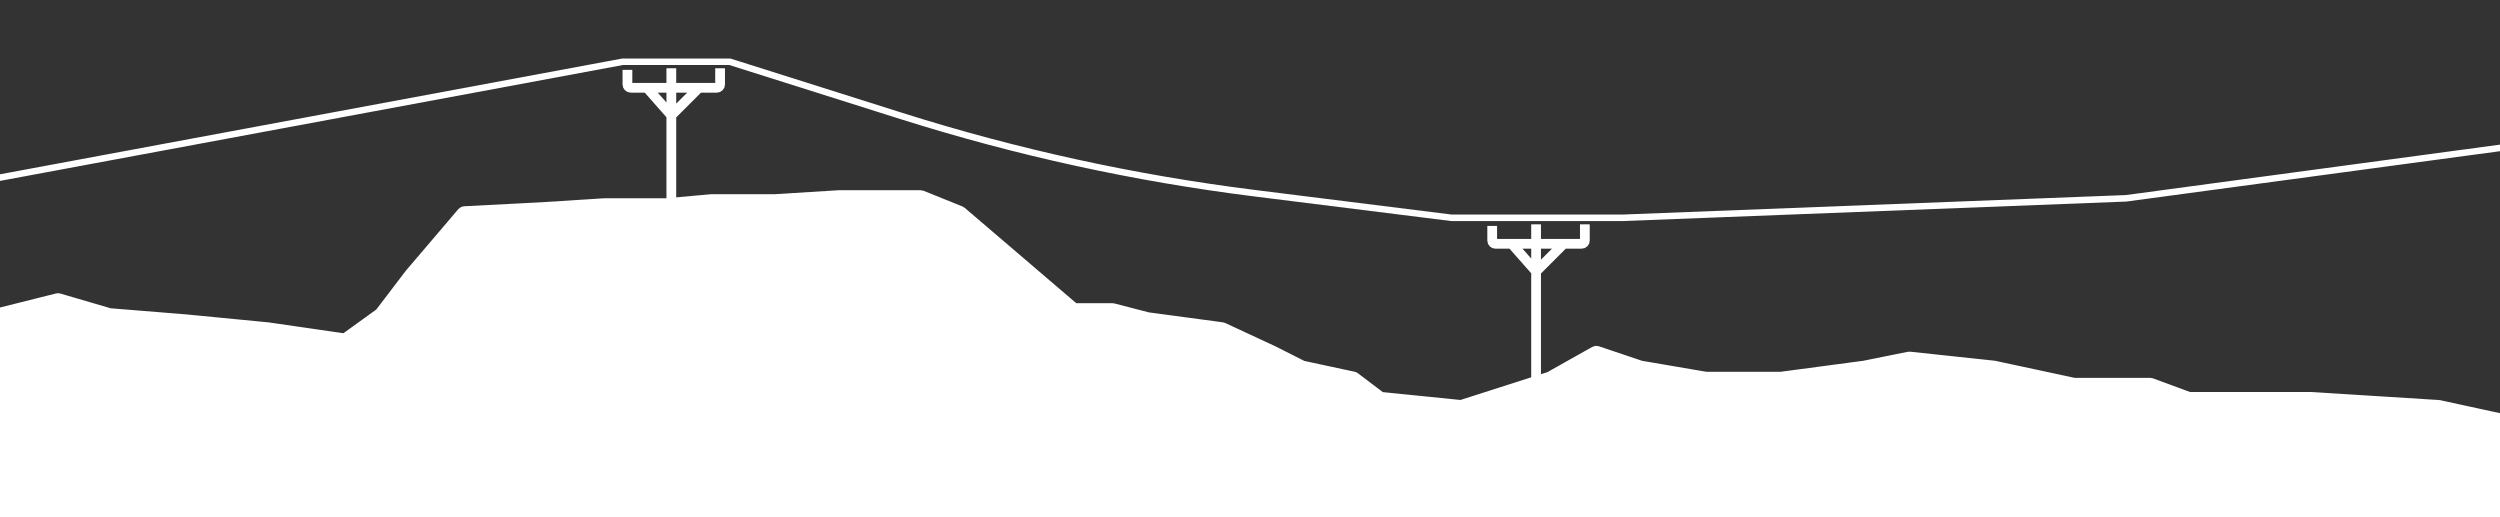 <svg width="769" height="159" viewBox="0 0 769 159" fill="none" xmlns="http://www.w3.org/2000/svg">
<rect x="0" y="0" width="769" height="159" fill="#333333" stroke="none"/>
<g clip-path="url(#clip0_1461_13910)">
<path d="M206.5 69V35.5M206.5 21V35.5M199 27H194C193.448 27 193 26.552 193 26V21.5M199 27L206.5 35.5M199 27H215M206.5 35.5L215 27M215 27H220.5C221.052 27 221.5 26.552 221.5 26V21" stroke="white" stroke-width="3" stroke-linejoin="round"/>
<path d="M472.5 117V83.5M472.5 69V83.5M465 75H460C459.448 75 459 74.552 459 74V69.5M465 75L472.5 83.5M465 75H481M472.5 83.5L481 75M481 75H486.5C487.052 75 487.5 74.552 487.5 74V69" stroke="white" stroke-width="3" stroke-linejoin="round"/>
<path d="M33.664 96.281L18.136 91.732C17.965 91.682 17.784 91.678 17.611 91.721L-17.243 100.465C-17.688 100.577 -18 100.977 -18 101.435V158C-18 158.552 -17.552 159 -17 159H1457C1457.55 159 1458 158.552 1458 158V125.592C1458 125.024 1457.53 124.57 1456.96 124.593L1347.38 128.894C1347.33 128.896 1347.28 128.901 1347.23 128.911L1311.94 135.724L1259.27 139.44C1259.19 139.446 1259.11 139.442 1259.04 139.43L1236.09 135.724L1221.74 132.621L1209.95 128.897L1190.33 120.063C1190.1 119.956 1189.83 119.946 1189.58 120.035L1177.32 124.492C1177.21 124.531 1177.09 124.552 1176.97 124.552H1163.1C1162.9 124.552 1162.71 124.495 1162.55 124.389L1150.08 116.254C1149.72 116.02 1149.25 116.041 1148.91 116.306L1144.76 119.576C1144.5 119.777 1144.16 119.841 1143.85 119.749L1115.28 111.248C1115.18 111.221 1115.09 111.207 1114.99 111.207H1100.79H1072.24C1072.14 111.207 1072.04 111.221 1071.95 111.25L1056.95 115.79C1056.79 115.838 1056.63 115.846 1056.47 115.815L1045.96 113.791C1045.63 113.728 1045.3 113.832 1045.06 114.069L1039.49 119.693C1039.36 119.826 1039.19 119.919 1039.01 119.963L1013.46 126.031C1013.26 126.078 1013.05 126.063 1012.86 125.987L997.605 119.938C997.535 119.911 997.469 119.875 997.407 119.832L974.688 104.198C974.564 104.113 974.423 104.057 974.274 104.034L952.635 100.676C952.545 100.662 952.458 100.636 952.375 100.599L939.5 94.759L924 89.5L899.182 84.245C899.062 84.22 898.938 84.217 898.817 84.236L852.636 91.633C852.546 91.648 852.454 91.65 852.364 91.639L788.614 84.335C788.02 84.266 787.5 84.731 787.5 85.328V110.8C787.5 111.061 787.398 111.311 787.215 111.498L770.612 128.5C770.371 128.747 770.021 128.852 769.684 128.779L750.312 124.568C750.262 124.557 750.212 124.55 750.162 124.547L710.775 122.069H673.541C673.423 122.069 673.306 122.048 673.195 122.007L661.742 117.786C661.632 117.745 661.515 117.724 661.397 117.724H638.106C638.036 117.724 637.965 117.717 637.896 117.702L613.4 112.448L587.416 109.672C587.314 109.661 587.212 109.665 587.112 109.686L573.425 112.448L547.8 115.862H524.822C524.766 115.862 524.71 115.857 524.654 115.848L504.827 112.461C504.776 112.453 504.725 112.44 504.676 112.423L491.334 107.935C491.066 107.845 490.772 107.872 490.525 108.011L476.651 115.812C476.592 115.845 476.53 115.872 476.466 115.893L449.598 124.488C449.467 124.53 449.33 124.545 449.193 124.531L425.079 122.097C424.897 122.079 424.723 122.01 424.576 121.9L416.777 115.996C416.66 115.908 416.526 115.846 416.383 115.816L400.838 112.475C400.755 112.457 400.674 112.429 400.598 112.39L391.487 107.793L376.25 100.719C376.159 100.677 376.062 100.648 375.962 100.635L353.05 97.552L342.411 94.791C342.329 94.769 342.245 94.759 342.16 94.759H330.869C330.631 94.759 330.4 94.674 330.219 94.519L295.774 65.072C295.692 65.001 295.599 64.945 295.499 64.904L283.53 60.073C283.411 60.025 283.284 60 283.156 60H268.487H258.237L238.25 61.241H218.775L204.938 62.483H185.975L166.5 63.724L142.843 64.943C142.568 64.957 142.311 65.084 142.133 65.293L126.012 84.207L116.878 96.192C116.818 96.27 116.747 96.34 116.667 96.397L106.353 103.833C106.143 103.984 105.882 104.048 105.625 104.011L82.45 100.655L56.825 98.172L33.865 96.319C33.797 96.313 33.73 96.301 33.664 96.281Z" fill="white" stroke="white" stroke-width="3"/>
<path d="M-2 55L191.5 19H224.5L277.323 35.694C312.701 46.875 349.022 54.815 385.838 59.417L446.5 67H499L654 61L813.5 39.5H847.5L897.037 51.941C936.861 61.942 977.765 67 1018.83 67H1077H1114.5L1251.45 51.183C1278.44 48.066 1305.13 42.755 1331.25 35.302L1455 0" stroke="white" stroke-width="2"/>
</g>
<defs>
<clipPath id="clip0_1461_13910">
<rect width="769" height="159" fill="white"/>
</clipPath>
</defs>
</svg>
